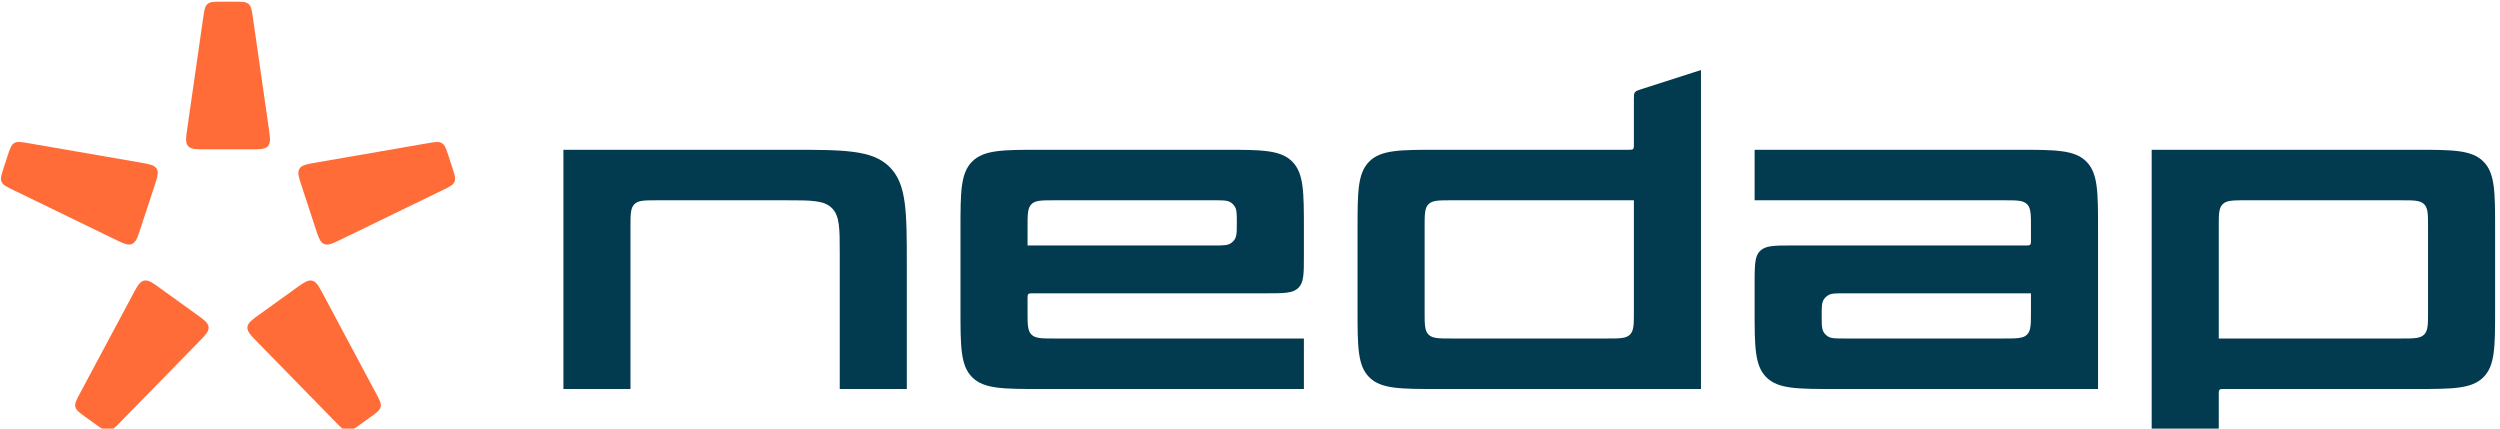 <svg width="420" height="72" viewBox="0 0 420 72" fill="none" xmlns="http://www.w3.org/2000/svg">
<g clip-path="url(#clip0_7_209)">
<path d="M41.956 25.091C43.682 25.091 44.545 25.091 45.026 24.543C45.507 23.995 45.386 23.149 45.143 21.457L42.496 3.017C42.307 1.713 42.212 1.058 41.763 0.671C41.309 0.279 40.644 0.279 39.314 0.279H37.314C35.983 0.279 35.318 0.279 34.864 0.671C34.41 1.063 34.316 1.713 34.132 3.017L31.48 21.457C31.237 23.149 31.116 23.995 31.597 24.543C32.078 25.091 32.941 25.091 34.666 25.091H41.956Z" fill="#FF6C37"/>
<path d="M25.899 31.401C26.434 29.775 26.699 28.965 26.322 28.341C25.944 27.718 25.094 27.571 23.395 27.277L4.874 24.071C3.561 23.844 2.905 23.733 2.393 24.035C1.881 24.343 1.674 24.971 1.26 26.222L0.645 28.11C0.231 29.366 0.029 29.989 0.263 30.537C0.496 31.084 1.094 31.374 2.29 31.953L19.171 40.146C20.721 40.899 21.494 41.273 22.169 40.988C22.843 40.703 23.112 39.892 23.643 38.267L25.899 31.401Z" fill="#FF6C37"/>
<path d="M26.994 48.482C25.601 47.476 24.9 46.977 24.185 47.142C23.47 47.307 23.066 48.059 22.261 49.573L13.461 66.027C12.836 67.194 12.526 67.777 12.661 68.356C12.796 68.935 13.335 69.322 14.414 70.097L16.032 71.259C17.111 72.034 17.646 72.421 18.243 72.372C18.841 72.319 19.304 71.847 20.23 70.898L33.309 57.522C34.509 56.293 35.107 55.683 35.044 54.957C34.981 54.231 34.284 53.732 32.886 52.726L26.994 48.482Z" fill="#FF6C37"/>
<path d="M43.722 52.73C42.329 53.737 41.627 54.235 41.565 54.961C41.502 55.687 42.099 56.297 43.3 57.526L56.378 70.903C57.304 71.851 57.767 72.323 58.365 72.377C58.963 72.43 59.502 72.043 60.576 71.263L62.194 70.101C63.273 69.327 63.807 68.939 63.947 68.36C64.086 67.781 63.772 67.198 63.147 66.031L54.356 49.573C53.547 48.063 53.147 47.307 52.432 47.146C51.717 46.981 51.021 47.485 49.623 48.487L43.722 52.73Z" fill="#FF6C37"/>
<path d="M52.979 38.276C53.514 39.901 53.779 40.712 54.454 40.997C55.128 41.282 55.905 40.903 57.451 40.151L74.333 31.957C75.528 31.378 76.126 31.089 76.36 30.541C76.593 29.993 76.386 29.366 75.977 28.114L75.362 26.231C74.948 24.975 74.746 24.352 74.229 24.044C73.717 23.737 73.061 23.853 71.748 24.08L53.231 27.286C51.532 27.58 50.682 27.727 50.305 28.35C49.928 28.974 50.193 29.784 50.728 31.409L52.979 38.276Z" fill="#FF6C37"/>
<path d="M149.441 28.039C146.538 25.162 141.863 25.162 132.514 25.162H94.653V65.353H105.921V38.112C105.921 36.007 105.921 34.955 106.581 34.301C107.241 33.647 108.303 33.647 110.428 33.647H132.063C136.314 33.647 138.437 33.647 139.757 34.955C141.078 36.262 141.078 38.368 141.078 42.578V65.353H152.346V44.811C152.346 35.548 152.346 30.917 149.441 28.039Z" fill="#023A4F"/>
<path fill-rule="evenodd" clip-rule="evenodd" d="M205.532 25.162C211.906 25.162 215.094 25.162 217.073 27.124C219.054 29.086 219.054 32.243 219.054 38.559V43.025C219.054 45.972 219.054 47.445 218.13 48.361C217.205 49.276 215.719 49.276 212.744 49.276H173.53C173.106 49.276 172.893 49.276 172.761 49.407C172.629 49.538 172.629 49.749 172.629 50.17V52.403C172.629 54.508 172.629 55.56 173.289 56.214C173.949 56.868 175.011 56.868 177.136 56.868H219.054V65.353H174.883C168.509 65.353 165.32 65.353 163.341 63.391C161.361 61.429 161.361 58.272 161.361 51.956V38.559C161.361 32.243 161.361 29.086 163.341 27.124C165.32 25.162 168.509 25.162 174.883 25.162H205.532ZM172.629 41.238H203.954C205.43 41.238 206.168 41.238 206.71 40.909C207.013 40.725 207.268 40.472 207.453 40.172C207.56 39.999 207.633 39.806 207.682 39.574C207.786 39.087 207.786 38.433 207.786 37.443C207.786 36.8 207.786 36.298 207.758 35.893C207.722 35.375 207.64 35.014 207.453 34.713C207.268 34.412 207.013 34.16 206.71 33.975C206.168 33.647 205.43 33.647 203.954 33.647H177.136C175.011 33.647 173.949 33.647 173.289 34.301C172.629 34.955 172.629 36.007 172.629 38.112V41.238Z" fill="#023A4F"/>
<path fill-rule="evenodd" clip-rule="evenodd" d="M274.666 15.506C274.493 15.741 274.494 16.054 274.494 16.681V24.269C274.494 24.441 274.494 24.579 274.486 24.689C274.47 24.849 274.438 24.954 274.363 25.031C274.302 25.088 274.229 25.121 274.129 25.139C274.001 25.162 273.831 25.162 273.592 25.162H241.59C235.217 25.162 232.028 25.162 230.049 27.124C228.068 29.086 228.068 32.244 228.068 38.559V51.956C228.068 58.272 228.068 61.429 230.049 63.391C232.028 65.353 235.217 65.353 241.59 65.353H285.762V11.765L275.741 14.982C275.141 15.175 274.839 15.271 274.666 15.506ZM272.589 56.768C271.957 56.868 271.124 56.868 269.987 56.868H243.844C241.719 56.868 240.657 56.868 239.997 56.214C239.337 55.56 239.337 54.508 239.337 52.403V38.112C239.337 36.007 239.337 34.954 239.997 34.301C240.657 33.647 241.719 33.647 243.844 33.647H274.494V52.403C274.494 54.508 274.494 55.56 273.833 56.214C273.527 56.518 273.134 56.681 272.589 56.768Z" fill="#023A4F"/>
<path fill-rule="evenodd" clip-rule="evenodd" d="M308.298 65.353C301.923 65.353 298.735 65.353 296.757 63.391C294.777 61.429 294.776 58.272 294.776 51.956V47.49C294.776 46.299 294.776 45.348 294.839 44.578C294.928 43.443 295.149 42.699 295.701 42.154C296.149 41.711 296.726 41.483 297.538 41.365C298.007 41.297 298.554 41.265 299.199 41.251C299.752 41.238 300.375 41.238 301.088 41.238H340.299C340.443 41.238 340.566 41.238 340.666 41.233C340.745 41.229 340.81 41.222 340.865 41.209C340.952 41.191 341.017 41.159 341.069 41.108C341.132 41.045 341.166 40.963 341.185 40.849C341.193 40.793 341.195 40.728 341.198 40.655L341.2 40.535V38.112C341.2 37.638 341.2 37.216 341.195 36.84C341.182 36.253 341.153 35.778 341.072 35.387C341.02 35.121 340.944 34.894 340.836 34.696C340.758 34.549 340.661 34.419 340.54 34.301C339.88 33.647 338.819 33.647 336.694 33.647H294.776V25.162H338.947C345.322 25.162 348.51 25.162 350.488 27.124C352.471 29.086 352.471 32.243 352.471 38.559V65.353H308.298ZM341.2 49.276H309.875C308.4 49.276 307.664 49.276 307.121 49.605C306.998 49.679 306.885 49.764 306.781 49.859C306.736 49.9 306.689 49.944 306.647 49.989C306.61 50.028 306.574 50.069 306.542 50.112C306.482 50.185 306.427 50.262 306.377 50.343C306.045 50.88 306.045 51.611 306.045 53.072C306.045 54.082 306.045 54.742 306.155 55.231C306.204 55.451 306.272 55.636 306.377 55.802C306.563 56.102 306.817 56.355 307.121 56.539C307.664 56.868 308.4 56.868 309.875 56.868H336.694L337.561 56.866C337.907 56.863 338.216 56.857 338.499 56.843C339.487 56.794 340.103 56.649 340.54 56.214C340.794 55.963 340.952 55.653 341.048 55.248C341.2 54.597 341.2 53.699 341.2 52.403V49.276Z" fill="#023A4F"/>
<path fill-rule="evenodd" clip-rule="evenodd" d="M372.733 74.543C372.723 74.66 372.702 74.758 372.668 74.844C372.644 74.904 372.618 74.958 372.581 75.008C372.408 75.243 372.107 75.34 371.507 75.533L361.483 78.75V25.162H405.657C412.028 25.162 415.217 25.162 417.197 27.124C419.178 29.086 419.178 32.244 419.178 38.559V51.956C419.178 58.272 419.178 61.429 417.197 63.391C415.217 65.353 412.028 65.353 405.657 65.353H373.655C373.53 65.353 373.425 65.353 373.333 65.356C373.244 65.36 373.168 65.366 373.105 65.378C373.011 65.397 372.94 65.429 372.885 65.484C372.814 65.553 372.783 65.644 372.767 65.776C372.752 65.895 372.752 66.047 372.752 66.246V73.834V74.178C372.749 74.318 372.744 74.438 372.733 74.543ZM374.588 33.759C374.077 33.849 373.708 34.01 373.412 34.301C372.752 34.955 372.752 36.007 372.752 38.112V56.868H403.401C405.529 56.868 406.59 56.868 407.25 56.214C407.91 55.56 407.91 54.508 407.91 52.403V38.112C407.91 36.007 407.91 34.955 407.25 34.301C406.59 33.647 405.529 33.647 403.401 33.647H377.26C376.485 33.647 375.851 33.647 375.324 33.679C375.049 33.695 374.808 33.721 374.588 33.759Z" fill="#023A4F"/>
</g>
<defs>
<clipPath id="clip0_7_209">
<rect width="419.178" height="72" fill="white"/>
</clipPath>
</defs>
</svg>
